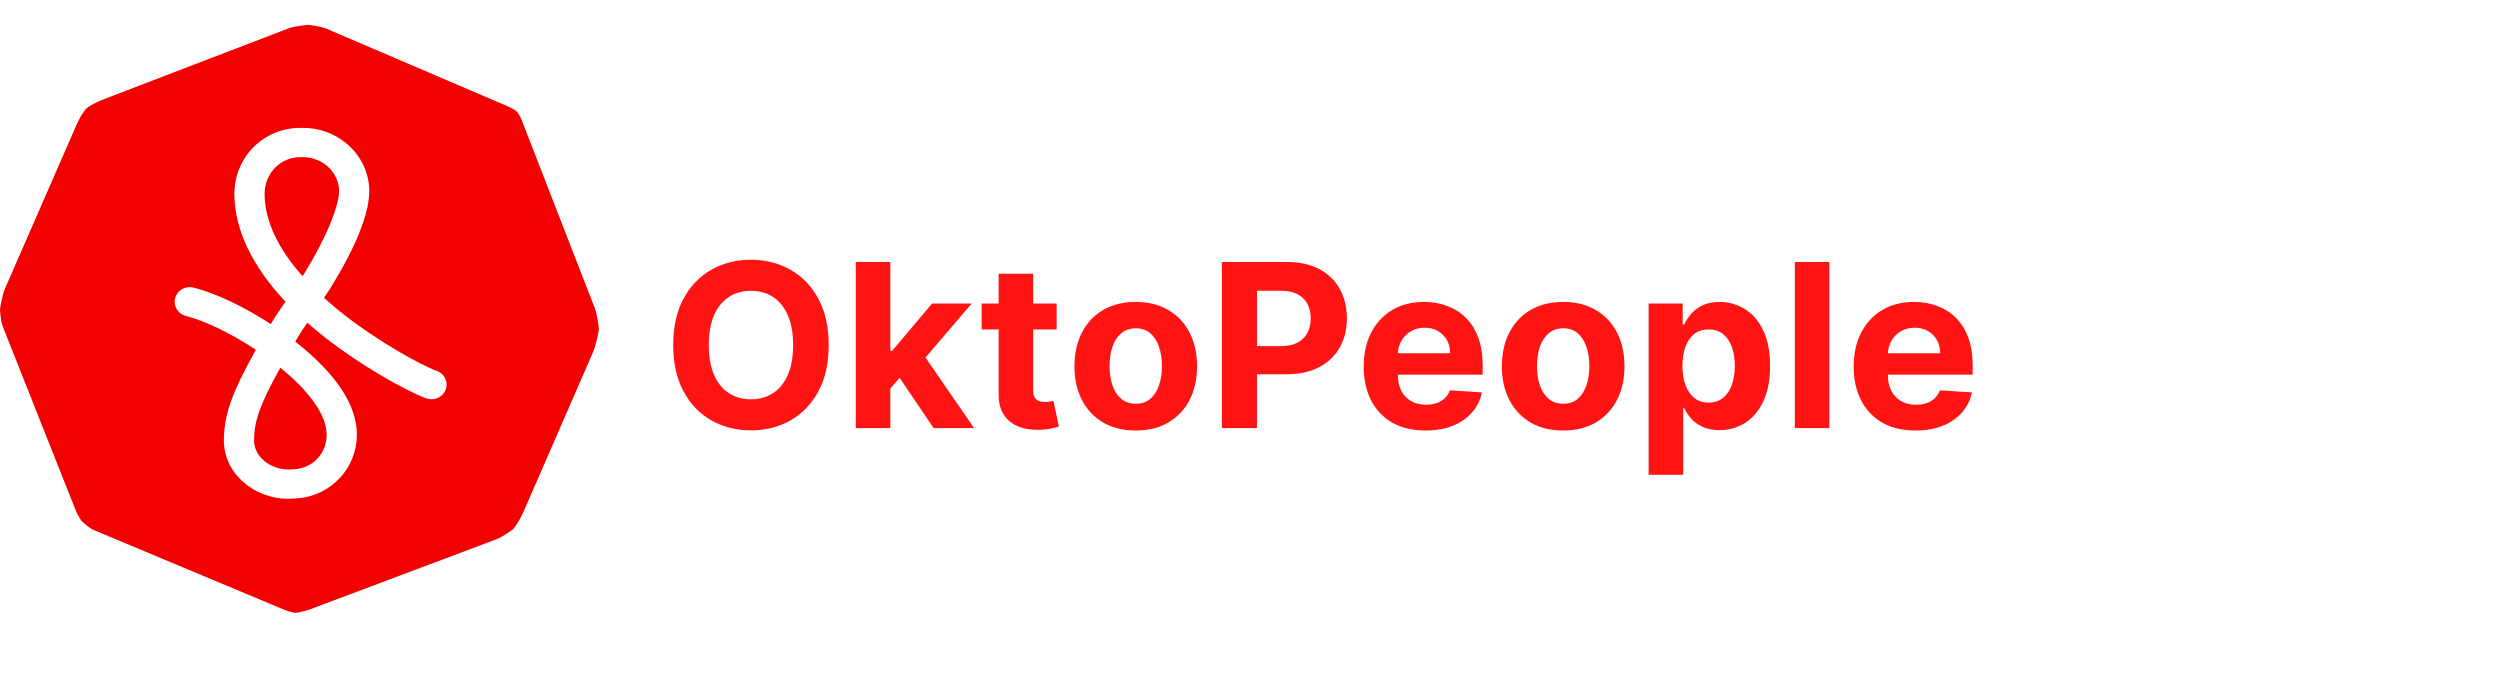 <svg width="219" height="61" viewBox="0 0 219 61" fill="none" xmlns="http://www.w3.org/2000/svg">
<path fill-rule="evenodd" clip-rule="evenodd" d="M45.696 10.508C46.752 13.224 50.218 22.141 52.101 26.985C52.341 27.605 52.467 28.843 52.467 28.843C52.467 28.843 52.25 30.158 51.964 30.815C50.281 34.681 47.364 41.377 45.924 44.684C45.398 45.892 44.902 46.404 44.902 46.404C44.902 46.404 43.996 47.051 43.459 47.252C38.797 49.004 30.422 52.15 27.203 53.36C26.379 53.669 25.836 53.688 25.836 53.688C25.836 53.688 25.408 53.628 24.768 53.36C21.784 52.107 13.02 48.448 8.15 46.404C7.812 46.262 7.136 45.631 7.136 45.631C7.136 45.631 6.805 45.144 6.64 44.727C4.509 39.357 2.379 33.986 0.248 28.616C0.047 28.109 0 27.094 0 27.094C0 27.094 0.17 25.89 0.433 25.288C2.197 21.251 5.299 14.147 6.69 10.964C7.13 9.956 7.562 9.498 7.562 9.498C7.562 9.498 8.06 9.088 9.149 8.67C12.679 7.317 20.703 4.24 25.251 2.496C25.832 2.274 26.993 2.176 26.993 2.176C26.993 2.176 28.074 2.291 28.614 2.522C33.237 4.501 41.683 8.117 44.467 9.309C45.049 9.558 45.275 9.78 45.275 9.78C45.275 9.78 45.496 9.993 45.696 10.508ZM26.54 11.199C26.422 11.199 26.304 11.203 26.185 11.21L26.056 11.206L25.952 11.208C22.808 11.422 20.483 13.96 20.533 17.104C20.581 20.176 22.112 23.346 25.003 26.422L24.128 27.725C23.989 27.954 23.856 28.174 23.725 28.392C21.393 26.871 18.91 25.691 16.961 25.193C16.259 25.016 15.537 25.417 15.347 26.101C15.155 26.793 15.582 27.497 16.288 27.677C17.935 28.095 20.258 29.215 22.416 30.641C20.224 34.553 19.628 36.426 19.61 38.546C19.6 39.925 20.195 41.224 21.277 42.194C22.351 43.159 23.78 43.697 25.255 43.697C25.391 43.697 25.528 43.693 25.665 43.683L26.007 43.66C29.036 43.453 31.345 40.926 31.259 37.91C31.192 35.535 29.58 32.839 25.866 29.923C26.026 29.654 26.198 29.37 26.383 29.068L26.918 28.27C27.398 28.693 27.9 29.111 28.423 29.523C31.542 31.976 35.585 34.268 37.343 34.895C38.023 35.138 38.781 34.806 39.038 34.145C39.092 34.004 39.12 33.859 39.124 33.679C39.117 33.144 38.775 32.671 38.257 32.486C36.778 31.958 32.986 29.806 30.091 27.53C29.499 27.065 28.928 26.584 28.385 26.09L28.877 25.352C30.943 22.036 32.506 18.639 32.337 16.385C32.228 14.896 31.516 13.534 30.337 12.558C29.273 11.676 27.939 11.199 26.54 11.199ZM26.616 24.023L26.502 24.194C24.406 21.828 23.216 19.429 23.178 17.065C23.151 15.31 24.394 13.907 26.081 13.772L26.179 13.777L26.304 13.774C27.156 13.717 27.976 13.978 28.619 14.511C29.257 15.039 29.64 15.77 29.699 16.572C29.8 17.933 28.468 21.044 26.616 24.023ZM23.074 40.311C22.538 39.83 22.251 39.212 22.257 38.564C22.27 36.961 22.675 35.606 24.555 32.206C27.062 34.245 28.567 36.308 28.613 37.981C28.661 39.653 27.463 40.988 25.821 41.099L25.478 41.123C25.397 41.128 25.327 41.131 25.261 41.131C24.456 41.131 23.65 40.829 23.074 40.311Z" fill="#F30000"/>
<path d="M72.594 30.227C72.594 31.813 72.294 33.163 71.692 34.276C71.096 35.388 70.281 36.238 69.249 36.825C68.222 37.408 67.066 37.699 65.783 37.699C64.491 37.699 63.331 37.405 62.303 36.818C61.276 36.231 60.464 35.381 59.867 34.269C59.27 33.156 58.972 31.809 58.972 30.227C58.972 28.641 59.27 27.292 59.867 26.179C60.464 25.066 61.276 24.219 62.303 23.636C63.331 23.049 64.491 22.756 65.783 22.756C67.066 22.756 68.222 23.049 69.249 23.636C70.281 24.219 71.096 25.066 71.692 26.179C72.294 27.292 72.594 28.641 72.594 30.227ZM69.477 30.227C69.477 29.2 69.323 28.333 69.015 27.628C68.712 26.922 68.283 26.387 67.729 26.023C67.175 25.658 66.527 25.476 65.783 25.476C65.04 25.476 64.391 25.658 63.837 26.023C63.283 26.387 62.852 26.922 62.545 27.628C62.242 28.333 62.09 29.2 62.09 30.227C62.09 31.255 62.242 32.121 62.545 32.827C62.852 33.532 63.283 34.067 63.837 34.432C64.391 34.796 65.04 34.979 65.783 34.979C66.527 34.979 67.175 34.796 67.729 34.432C68.283 34.067 68.712 33.532 69.015 32.827C69.323 32.121 69.477 31.255 69.477 30.227ZM77.707 34.361L77.714 30.732H78.154L81.649 26.591H85.122L80.427 32.074H79.71L77.707 34.361ZM74.966 37.5V22.954H77.991V37.5H74.966ZM81.784 37.5L78.573 32.749L80.591 30.611L85.328 37.5H81.784ZM92.559 26.591V28.864H85.989V26.591H92.559ZM87.481 23.977H90.506V34.148C90.506 34.427 90.549 34.645 90.634 34.801C90.719 34.953 90.838 35.059 90.989 35.121C91.145 35.182 91.325 35.213 91.529 35.213C91.671 35.213 91.813 35.201 91.955 35.178C92.097 35.149 92.206 35.128 92.282 35.114L92.758 37.365C92.606 37.412 92.393 37.467 92.118 37.528C91.844 37.595 91.51 37.635 91.117 37.649C90.388 37.678 89.749 37.581 89.199 37.358C88.655 37.135 88.231 36.79 87.928 36.321C87.625 35.852 87.476 35.26 87.481 34.545V23.977ZM99.491 37.713C98.388 37.713 97.434 37.479 96.629 37.01C95.829 36.536 95.211 35.878 94.775 35.035C94.34 34.188 94.122 33.206 94.122 32.088C94.122 30.961 94.34 29.976 94.775 29.134C95.211 28.286 95.829 27.628 96.629 27.159C97.434 26.686 98.388 26.449 99.491 26.449C100.595 26.449 101.546 26.686 102.347 27.159C103.151 27.628 103.772 28.286 104.207 29.134C104.643 29.976 104.861 30.961 104.861 32.088C104.861 33.206 104.643 34.188 104.207 35.035C103.772 35.878 103.151 36.536 102.347 37.01C101.546 37.479 100.595 37.713 99.491 37.713ZM99.506 35.369C100.008 35.369 100.427 35.227 100.763 34.943C101.099 34.654 101.352 34.261 101.523 33.764C101.698 33.267 101.785 32.701 101.785 32.067C101.785 31.432 101.698 30.866 101.523 30.369C101.352 29.872 101.099 29.479 100.763 29.19C100.427 28.901 100.008 28.757 99.506 28.757C98.999 28.757 98.573 28.901 98.227 29.19C97.886 29.479 97.628 29.872 97.453 30.369C97.283 30.866 97.197 31.432 97.197 32.067C97.197 32.701 97.283 33.267 97.453 33.764C97.628 34.261 97.886 34.654 98.227 34.943C98.573 35.227 98.999 35.369 99.506 35.369ZM107.035 37.5V22.954H112.774C113.877 22.954 114.817 23.165 115.593 23.587C116.37 24.003 116.962 24.583 117.369 25.327C117.781 26.065 117.987 26.918 117.987 27.884C117.987 28.849 117.778 29.702 117.362 30.44C116.945 31.179 116.341 31.754 115.551 32.166C114.765 32.578 113.813 32.784 112.695 32.784H109.038V30.32H112.198C112.79 30.32 113.278 30.218 113.661 30.014C114.05 29.806 114.338 29.519 114.528 29.155C114.722 28.785 114.819 28.362 114.819 27.884C114.819 27.401 114.722 26.979 114.528 26.619C114.338 26.255 114.05 25.973 113.661 25.774C113.273 25.57 112.781 25.469 112.184 25.469H110.11V37.5H107.035ZM124.873 37.713C123.751 37.713 122.785 37.486 121.975 37.031C121.17 36.572 120.55 35.923 120.115 35.085C119.679 34.242 119.461 33.246 119.461 32.095C119.461 30.973 119.679 29.988 120.115 29.141C120.55 28.293 121.163 27.633 121.954 27.159C122.75 26.686 123.682 26.449 124.752 26.449C125.472 26.449 126.142 26.565 126.762 26.797C127.387 27.024 127.932 27.367 128.396 27.827C128.865 28.286 129.229 28.864 129.49 29.56C129.75 30.251 129.88 31.061 129.88 31.989V32.82H120.669V30.945H127.032C127.032 30.509 126.938 30.123 126.748 29.787C126.559 29.451 126.296 29.188 125.96 28.999C125.628 28.805 125.242 28.707 124.802 28.707C124.343 28.707 123.936 28.814 123.581 29.027C123.23 29.235 122.956 29.517 122.757 29.872C122.558 30.223 122.456 30.613 122.451 31.044V32.827C122.451 33.367 122.551 33.833 122.75 34.226C122.953 34.619 123.24 34.922 123.609 35.135C123.978 35.348 124.416 35.455 124.923 35.455C125.259 35.455 125.567 35.407 125.846 35.312C126.125 35.218 126.365 35.076 126.563 34.886C126.762 34.697 126.914 34.465 127.018 34.19L129.816 34.375C129.674 35.047 129.383 35.635 128.943 36.136C128.507 36.633 127.944 37.022 127.252 37.301C126.566 37.576 125.773 37.713 124.873 37.713ZM136.934 37.713C135.83 37.713 134.876 37.479 134.071 37.01C133.271 36.536 132.653 35.878 132.218 35.035C131.782 34.188 131.564 33.206 131.564 32.088C131.564 30.961 131.782 29.976 132.218 29.134C132.653 28.286 133.271 27.628 134.071 27.159C134.876 26.686 135.83 26.449 136.934 26.449C138.037 26.449 138.989 26.686 139.789 27.159C140.594 27.628 141.214 28.286 141.65 29.134C142.085 29.976 142.303 30.961 142.303 32.088C142.303 33.206 142.085 34.188 141.65 35.035C141.214 35.878 140.594 36.536 139.789 37.01C138.989 37.479 138.037 37.713 136.934 37.713ZM136.948 35.369C137.45 35.369 137.869 35.227 138.205 34.943C138.541 34.654 138.794 34.261 138.965 33.764C139.14 33.267 139.228 32.701 139.228 32.067C139.228 31.432 139.14 30.866 138.965 30.369C138.794 29.872 138.541 29.479 138.205 29.19C137.869 28.901 137.45 28.757 136.948 28.757C136.441 28.757 136.015 28.901 135.669 29.19C135.329 29.479 135.07 29.872 134.895 30.369C134.725 30.866 134.64 31.432 134.64 32.067C134.64 32.701 134.725 33.267 134.895 33.764C135.07 34.261 135.329 34.654 135.669 34.943C136.015 35.227 136.441 35.369 136.948 35.369ZM144.42 41.591V26.591H147.403V28.423H147.538C147.671 28.13 147.863 27.831 148.113 27.528C148.369 27.221 148.701 26.965 149.108 26.761C149.52 26.553 150.031 26.449 150.642 26.449C151.437 26.449 152.171 26.657 152.844 27.074C153.516 27.486 154.053 28.108 154.456 28.942C154.858 29.77 155.059 30.81 155.059 32.06C155.059 33.276 154.863 34.304 154.47 35.142C154.082 35.975 153.551 36.608 152.879 37.038C152.211 37.465 151.463 37.678 150.635 37.678C150.048 37.678 149.548 37.581 149.136 37.386C148.729 37.192 148.395 36.948 148.135 36.655C147.874 36.356 147.675 36.056 147.538 35.753H147.446V41.591H144.42ZM147.382 32.045C147.382 32.694 147.472 33.26 147.652 33.743C147.832 34.226 148.092 34.602 148.433 34.872C148.774 35.137 149.188 35.27 149.676 35.27C150.168 35.27 150.585 35.135 150.926 34.865C151.267 34.59 151.525 34.212 151.7 33.729C151.88 33.241 151.97 32.68 151.97 32.045C151.97 31.416 151.882 30.862 151.707 30.384C151.532 29.905 151.274 29.531 150.933 29.261C150.592 28.991 150.173 28.857 149.676 28.857C149.184 28.857 148.767 28.987 148.426 29.247C148.09 29.508 147.832 29.877 147.652 30.355C147.472 30.833 147.382 31.397 147.382 32.045ZM160.252 22.954V37.5H157.227V22.954H160.252ZM167.797 37.713C166.675 37.713 165.709 37.486 164.9 37.031C164.095 36.572 163.474 35.923 163.039 35.085C162.603 34.242 162.385 33.246 162.385 32.095C162.385 30.973 162.603 29.988 163.039 29.141C163.474 28.293 164.088 27.633 164.878 27.159C165.674 26.686 166.607 26.449 167.677 26.449C168.396 26.449 169.066 26.565 169.687 26.797C170.312 27.024 170.856 27.367 171.32 27.827C171.789 28.286 172.153 28.864 172.414 29.56C172.674 30.251 172.804 31.061 172.804 31.989V32.82H163.593V30.945H169.956C169.956 30.509 169.862 30.123 169.672 29.787C169.483 29.451 169.22 29.188 168.884 28.999C168.553 28.805 168.167 28.707 167.726 28.707C167.267 28.707 166.86 28.814 166.505 29.027C166.154 29.235 165.88 29.517 165.681 29.872C165.482 30.223 165.38 30.613 165.375 31.044V32.827C165.375 33.367 165.475 33.833 165.674 34.226C165.877 34.619 166.164 34.922 166.533 35.135C166.902 35.348 167.34 35.455 167.847 35.455C168.183 35.455 168.491 35.407 168.77 35.312C169.05 35.218 169.289 35.076 169.488 34.886C169.687 34.697 169.838 34.465 169.942 34.19L172.741 34.375C172.598 35.047 172.307 35.635 171.867 36.136C171.431 36.633 170.868 37.022 170.177 37.301C169.49 37.576 168.697 37.713 167.797 37.713Z" fill="#FF1313"/>
</svg>
